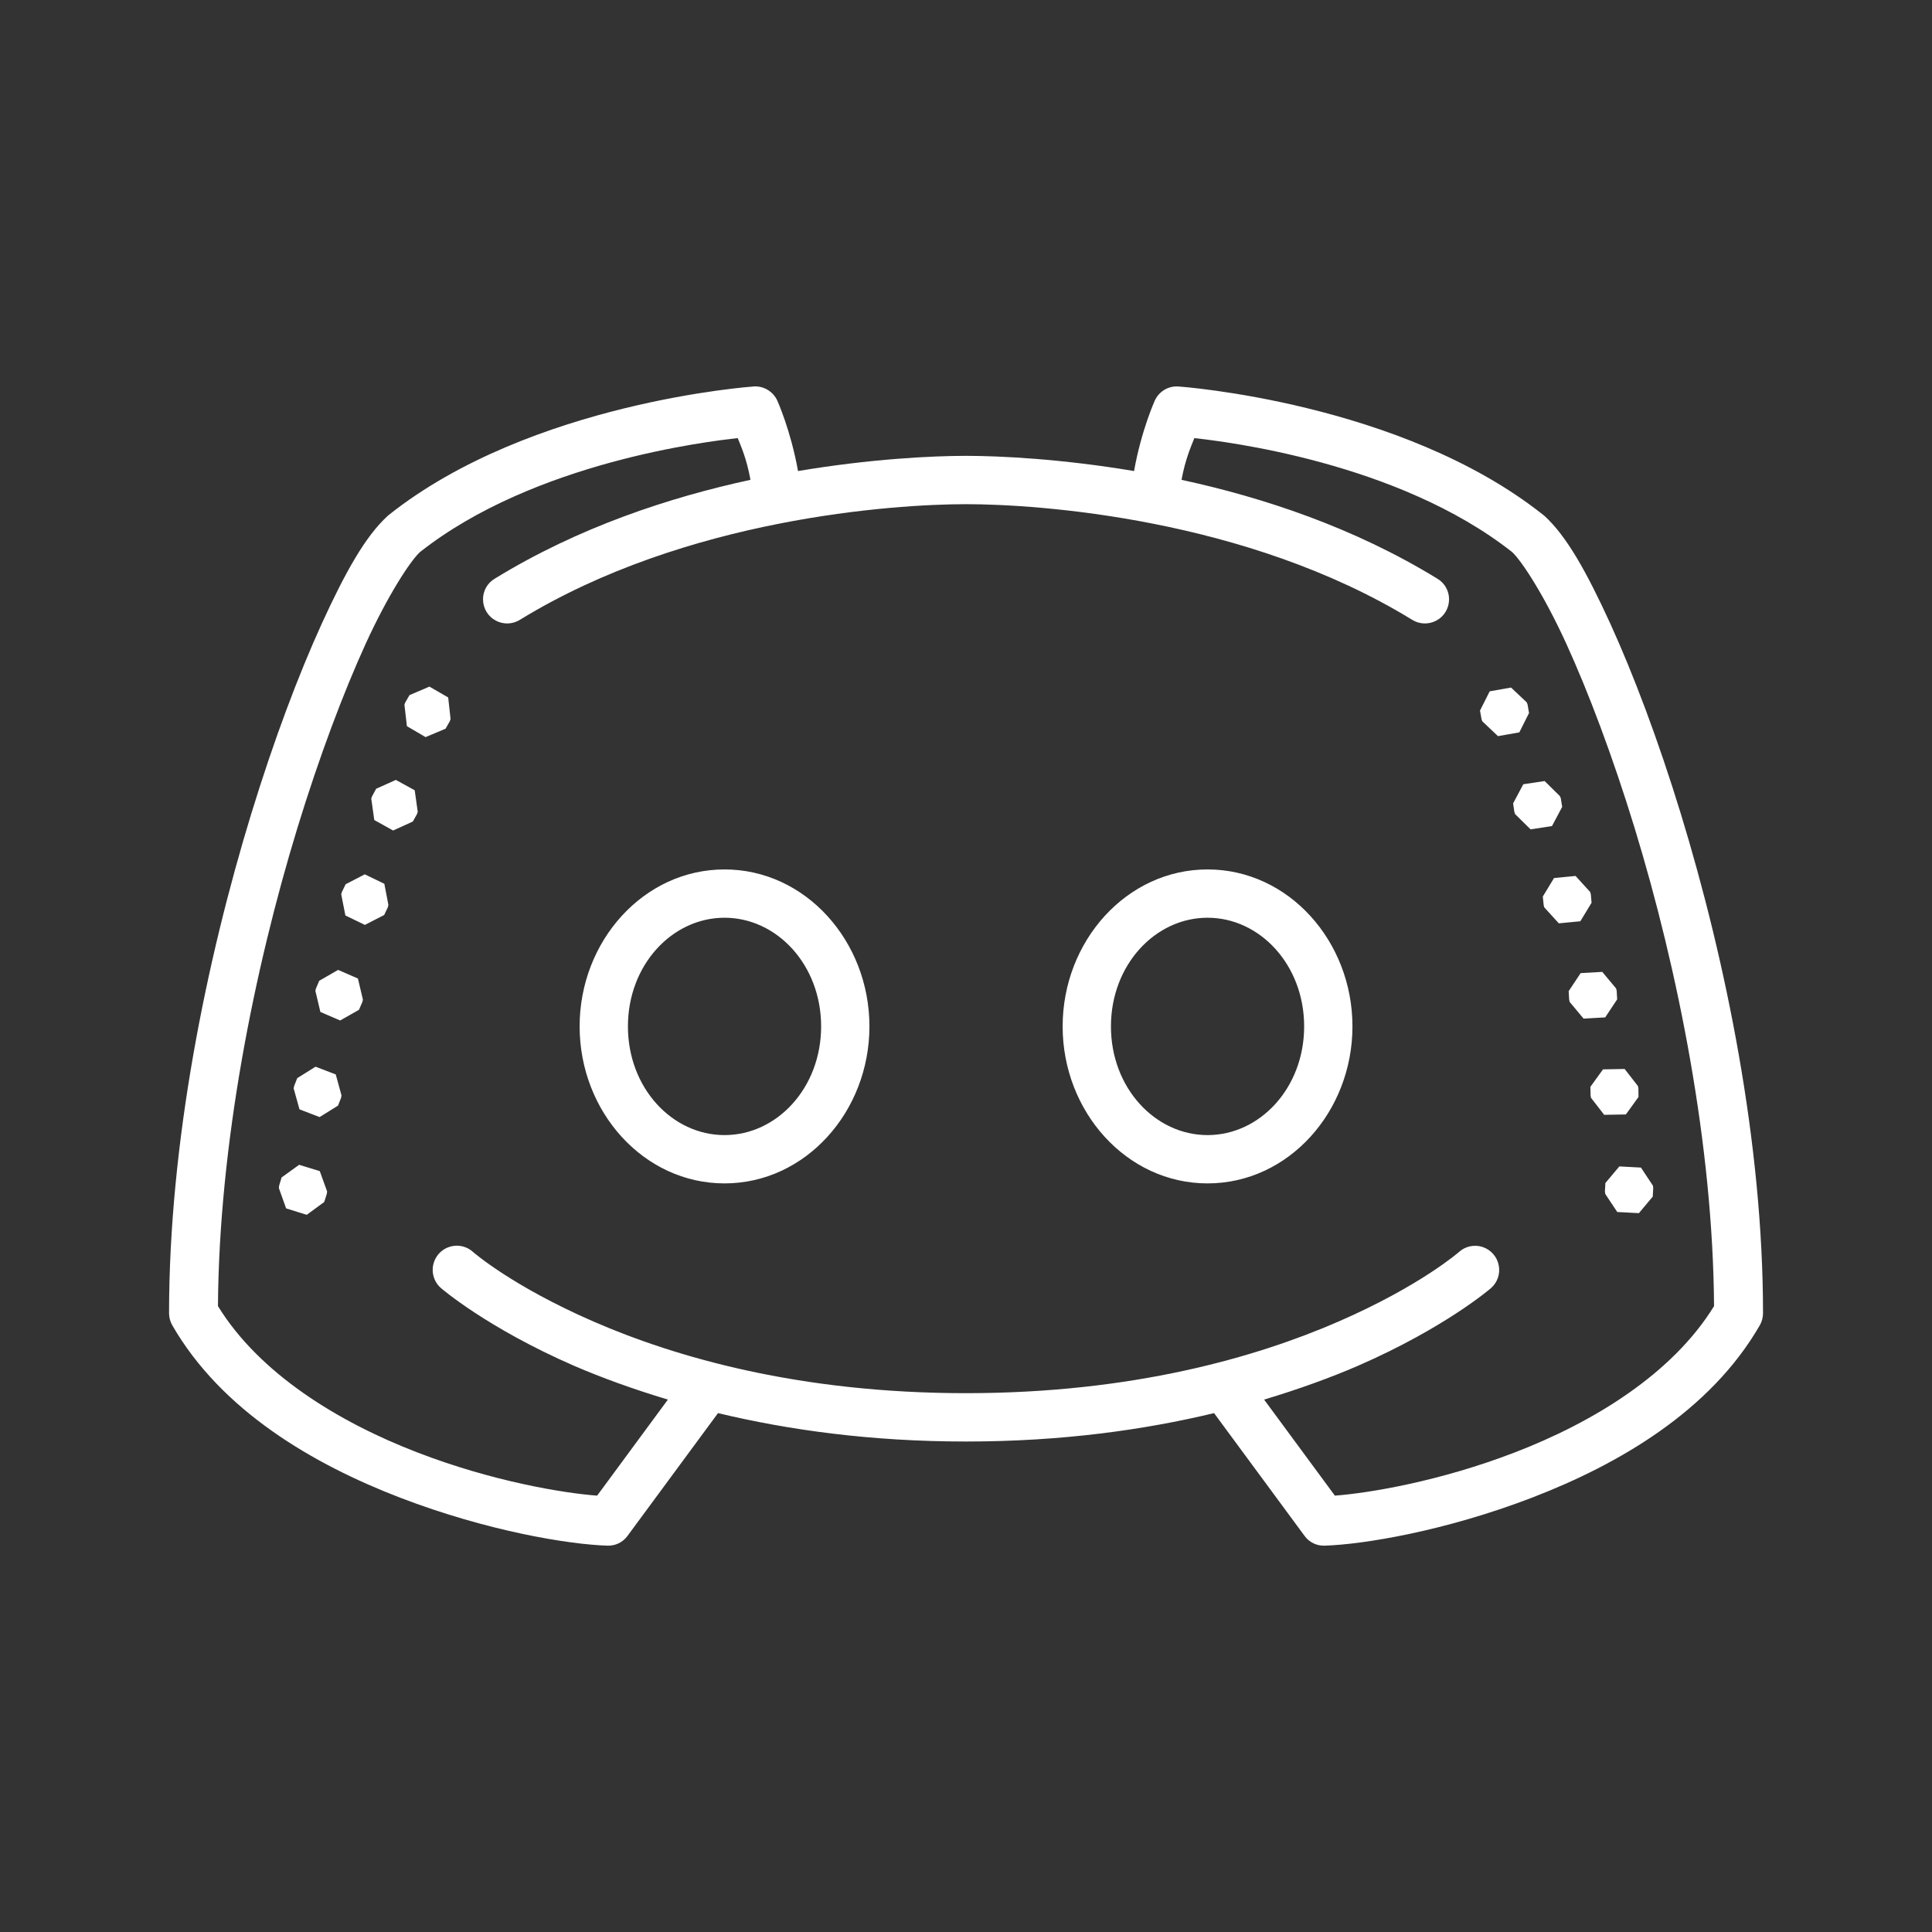 <svg xmlns="http://www.w3.org/2000/svg" xmlns:xlink="http://www.w3.org/1999/xlink" viewBox="0,0,255.99,255.99" width="130px" height="130px" fill-rule="nonzero"><rect x="0" y="0" width="255.99" height="255.99" fill="#333333" stroke="none"/><g fill="#ffffff" fill-rule="nonzero" stroke="none" stroke-width="1" stroke-linecap="butt" stroke-linejoin="miter" stroke-miterlimit="10" stroke-dasharray="" stroke-dashoffset="0" font-family="none" font-weight="none" font-size="none" text-anchor="none" style="mix-blend-mode: normal"><g transform="scale(3.2,3.2)"><path d="M48.707,16c-0.387,0.008 -0.73,0.234 -0.891,0.586c0,0 -0.559,1.23 -0.859,2.918c-3.004,-0.504 -5.547,-0.629 -6.957,-0.629c-1.41,0 -3.953,0.125 -6.957,0.629c-0.301,-1.688 -0.859,-2.918 -0.859,-2.918c-0.172,-0.375 -0.555,-0.605 -0.965,-0.586c-0.012,0.004 -0.02,0.004 -0.027,0.004c0,0 -9.199,0.637 -15.086,5.312c-0.016,0.016 -0.035,0.027 -0.051,0.043c-0.934,0.852 -1.758,2.34 -2.727,4.453c-0.965,2.117 -1.984,4.816 -2.922,7.875c-1.871,6.117 -3.406,13.648 -3.406,20.688c0,0.176 0.047,0.348 0.133,0.5c2.047,3.551 5.844,5.758 9.441,7.141c3.594,1.379 6.965,1.934 8.578,1.984c0.328,0.012 0.641,-0.141 0.832,-0.406l3.746,-5.082c2.887,0.691 6.297,1.176 10.27,1.176c3.973,0 7.383,-0.484 10.27,-1.176l3.746,5.082c0.191,0.266 0.504,0.418 0.832,0.406c1.617,-0.051 4.984,-0.605 8.578,-1.984c3.598,-1.383 7.395,-3.59 9.441,-7.141c0.086,-0.152 0.133,-0.324 0.133,-0.5c0,-7.039 -1.535,-14.57 -3.406,-20.688c-0.938,-3.059 -1.957,-5.758 -2.922,-7.875c-0.969,-2.113 -1.793,-3.602 -2.723,-4.453c-0.02,-0.012 -0.035,-0.027 -0.055,-0.043c-5.887,-4.676 -15.086,-5.312 -15.086,-5.312c-0.035,-0.004 -0.066,-0.004 -0.102,-0.004zM30.547,18.141c0.145,0.363 0.371,0.863 0.527,1.727c-3.367,0.727 -7.129,1.969 -10.578,4.086c-0.316,0.18 -0.504,0.52 -0.496,0.879c0.008,0.363 0.207,0.695 0.527,0.863c0.32,0.172 0.707,0.156 1.012,-0.039c6.863,-4.207 15.492,-4.781 18.461,-4.781c2.969,0 11.598,0.574 18.461,4.781c0.305,0.195 0.691,0.211 1.012,0.039c0.32,-0.168 0.52,-0.5 0.527,-0.863c0.008,-0.359 -0.18,-0.699 -0.496,-0.879c-3.453,-2.117 -7.215,-3.359 -10.582,-4.086c0.16,-0.859 0.387,-1.363 0.531,-1.727c1.215,0.133 8.426,0.984 13.16,4.719c0.406,0.379 1.324,1.789 2.238,3.785c0.918,2.012 1.914,4.645 2.828,7.625c1.801,5.887 3.25,13.145 3.293,19.812c-1.723,2.801 -4.988,4.805 -8.262,6.062c-3.102,1.195 -6.031,1.68 -7.438,1.785l-2.93,-3.977c1.457,-0.438 2.762,-0.914 3.875,-1.395c3.617,-1.574 5.512,-3.215 5.512,-3.215c0.273,-0.234 0.398,-0.598 0.328,-0.949c-0.066,-0.352 -0.32,-0.641 -0.66,-0.758c-0.34,-0.113 -0.715,-0.039 -0.984,0.203c0,0 -1.598,1.406 -4.992,2.883c-3.395,1.477 -8.52,2.965 -15.422,2.965c-6.902,0 -12.027,-1.488 -15.422,-2.965c-3.395,-1.477 -4.992,-2.883 -4.992,-2.883c-0.176,-0.16 -0.402,-0.25 -0.637,-0.258c-0.426,-0.012 -0.812,0.242 -0.965,0.641c-0.152,0.395 -0.039,0.848 0.285,1.121c0,0 1.895,1.641 5.512,3.215c1.113,0.48 2.418,0.957 3.875,1.395l-2.93,3.977c-1.406,-0.105 -4.336,-0.59 -7.434,-1.785c-3.273,-1.258 -6.543,-3.262 -8.266,-6.062c0.043,-6.668 1.492,-13.926 3.293,-19.812c0.914,-2.98 1.91,-5.613 2.828,-7.625c0.914,-1.996 1.836,-3.41 2.242,-3.785c4.73,-3.734 11.941,-4.586 13.156,-4.719zM17.781,28.43l-0.824,0.352l-0.176,0.301l-0.035,0.094l0.102,0.891l0.773,0.453l0.828,-0.348l0.176,-0.309l0.031,-0.094l-0.098,-0.891zM62.566,28.469l-0.883,0.156l-0.402,0.797l0.062,0.348l0.031,0.094l0.652,0.617l0.883,-0.156l0.402,-0.801l-0.059,-0.348l-0.035,-0.094zM16.391,32.293l-0.816,0.367l-0.168,0.309l-0.035,0.094l0.125,0.891l0.781,0.434l0.816,-0.371l0.172,-0.309l0.031,-0.094l-0.125,-0.891zM63.957,32.34l-0.883,0.133l-0.422,0.793l0.051,0.348l0.031,0.094l0.641,0.633l0.887,-0.137l0.422,-0.793l-0.055,-0.348l-0.035,-0.094zM30,36c-3.355,0 -6,2.973 -6,6.5c0,3.527 2.645,6.5 6,6.5c3.355,0 6,-2.973 6,-6.5c0,-3.527 -2.645,-6.5 -6,-6.5zM50,36c-3.355,0 -6,2.973 -6,6.5c0,3.527 2.645,6.5 6,6.5c3.355,0 6,-2.973 6,-6.5c0,-3.527 -2.645,-6.5 -6,-6.5zM15.105,36.203l-0.793,0.41l-0.156,0.32l-0.027,0.098l0.172,0.875l0.809,0.391l0.797,-0.41l0.152,-0.32l0.023,-0.098l-0.168,-0.875zM65.238,36.27l-0.891,0.086l-0.465,0.766l0.035,0.348l0.023,0.098l0.605,0.664l0.891,-0.086l0.465,-0.766l-0.031,-0.348l-0.027,-0.098zM30,38c2.168,0 4,1.953 4,4.5c0,2.547 -1.832,4.5 -4,4.5c-2.168,0 -4,-1.953 -4,-4.5c0,-2.547 1.832,-4.5 4,-4.5zM50,38c2.168,0 4,1.953 4,4.5c0,2.547 -1.832,4.5 -4,4.5c-2.168,0 -4,-1.953 -4,-4.5c0,-2.547 1.832,-4.5 4,-4.5zM14,40.16l-0.781,0.449l-0.137,0.32l-0.023,0.098l0.207,0.875l0.82,0.352l0.777,-0.441l0.141,-0.324l0.023,-0.098l-0.207,-0.875zM66.344,40.242l-0.895,0.051l-0.496,0.746l0.02,0.352l0.023,0.098l0.574,0.688l0.895,-0.051l0.496,-0.746l-0.02,-0.352l-0.023,-0.098zM13.066,44.168l-0.758,0.473l-0.129,0.328l-0.02,0.098l0.242,0.867l0.832,0.32l0.762,-0.473l0.129,-0.328l0.016,-0.098l-0.238,-0.867zM67.27,44.262l-0.895,0.016l-0.523,0.723l0.008,0.355l0.016,0.098l0.547,0.707l0.898,-0.016l0.523,-0.723l-0.004,-0.355l-0.02,-0.098zM12.387,48.23l-0.727,0.523l-0.102,0.34l-0.012,0.098l0.301,0.844l0.855,0.266l0.723,-0.531l0.105,-0.332l0.016,-0.102l-0.305,-0.844zM67.051,48.297l-0.578,0.688l-0.02,0.352l0.016,0.102l0.496,0.746l0.895,0.047l0.574,-0.684l0.02,-0.355l-0.012,-0.098l-0.496,-0.75z"></path></g></g></svg>